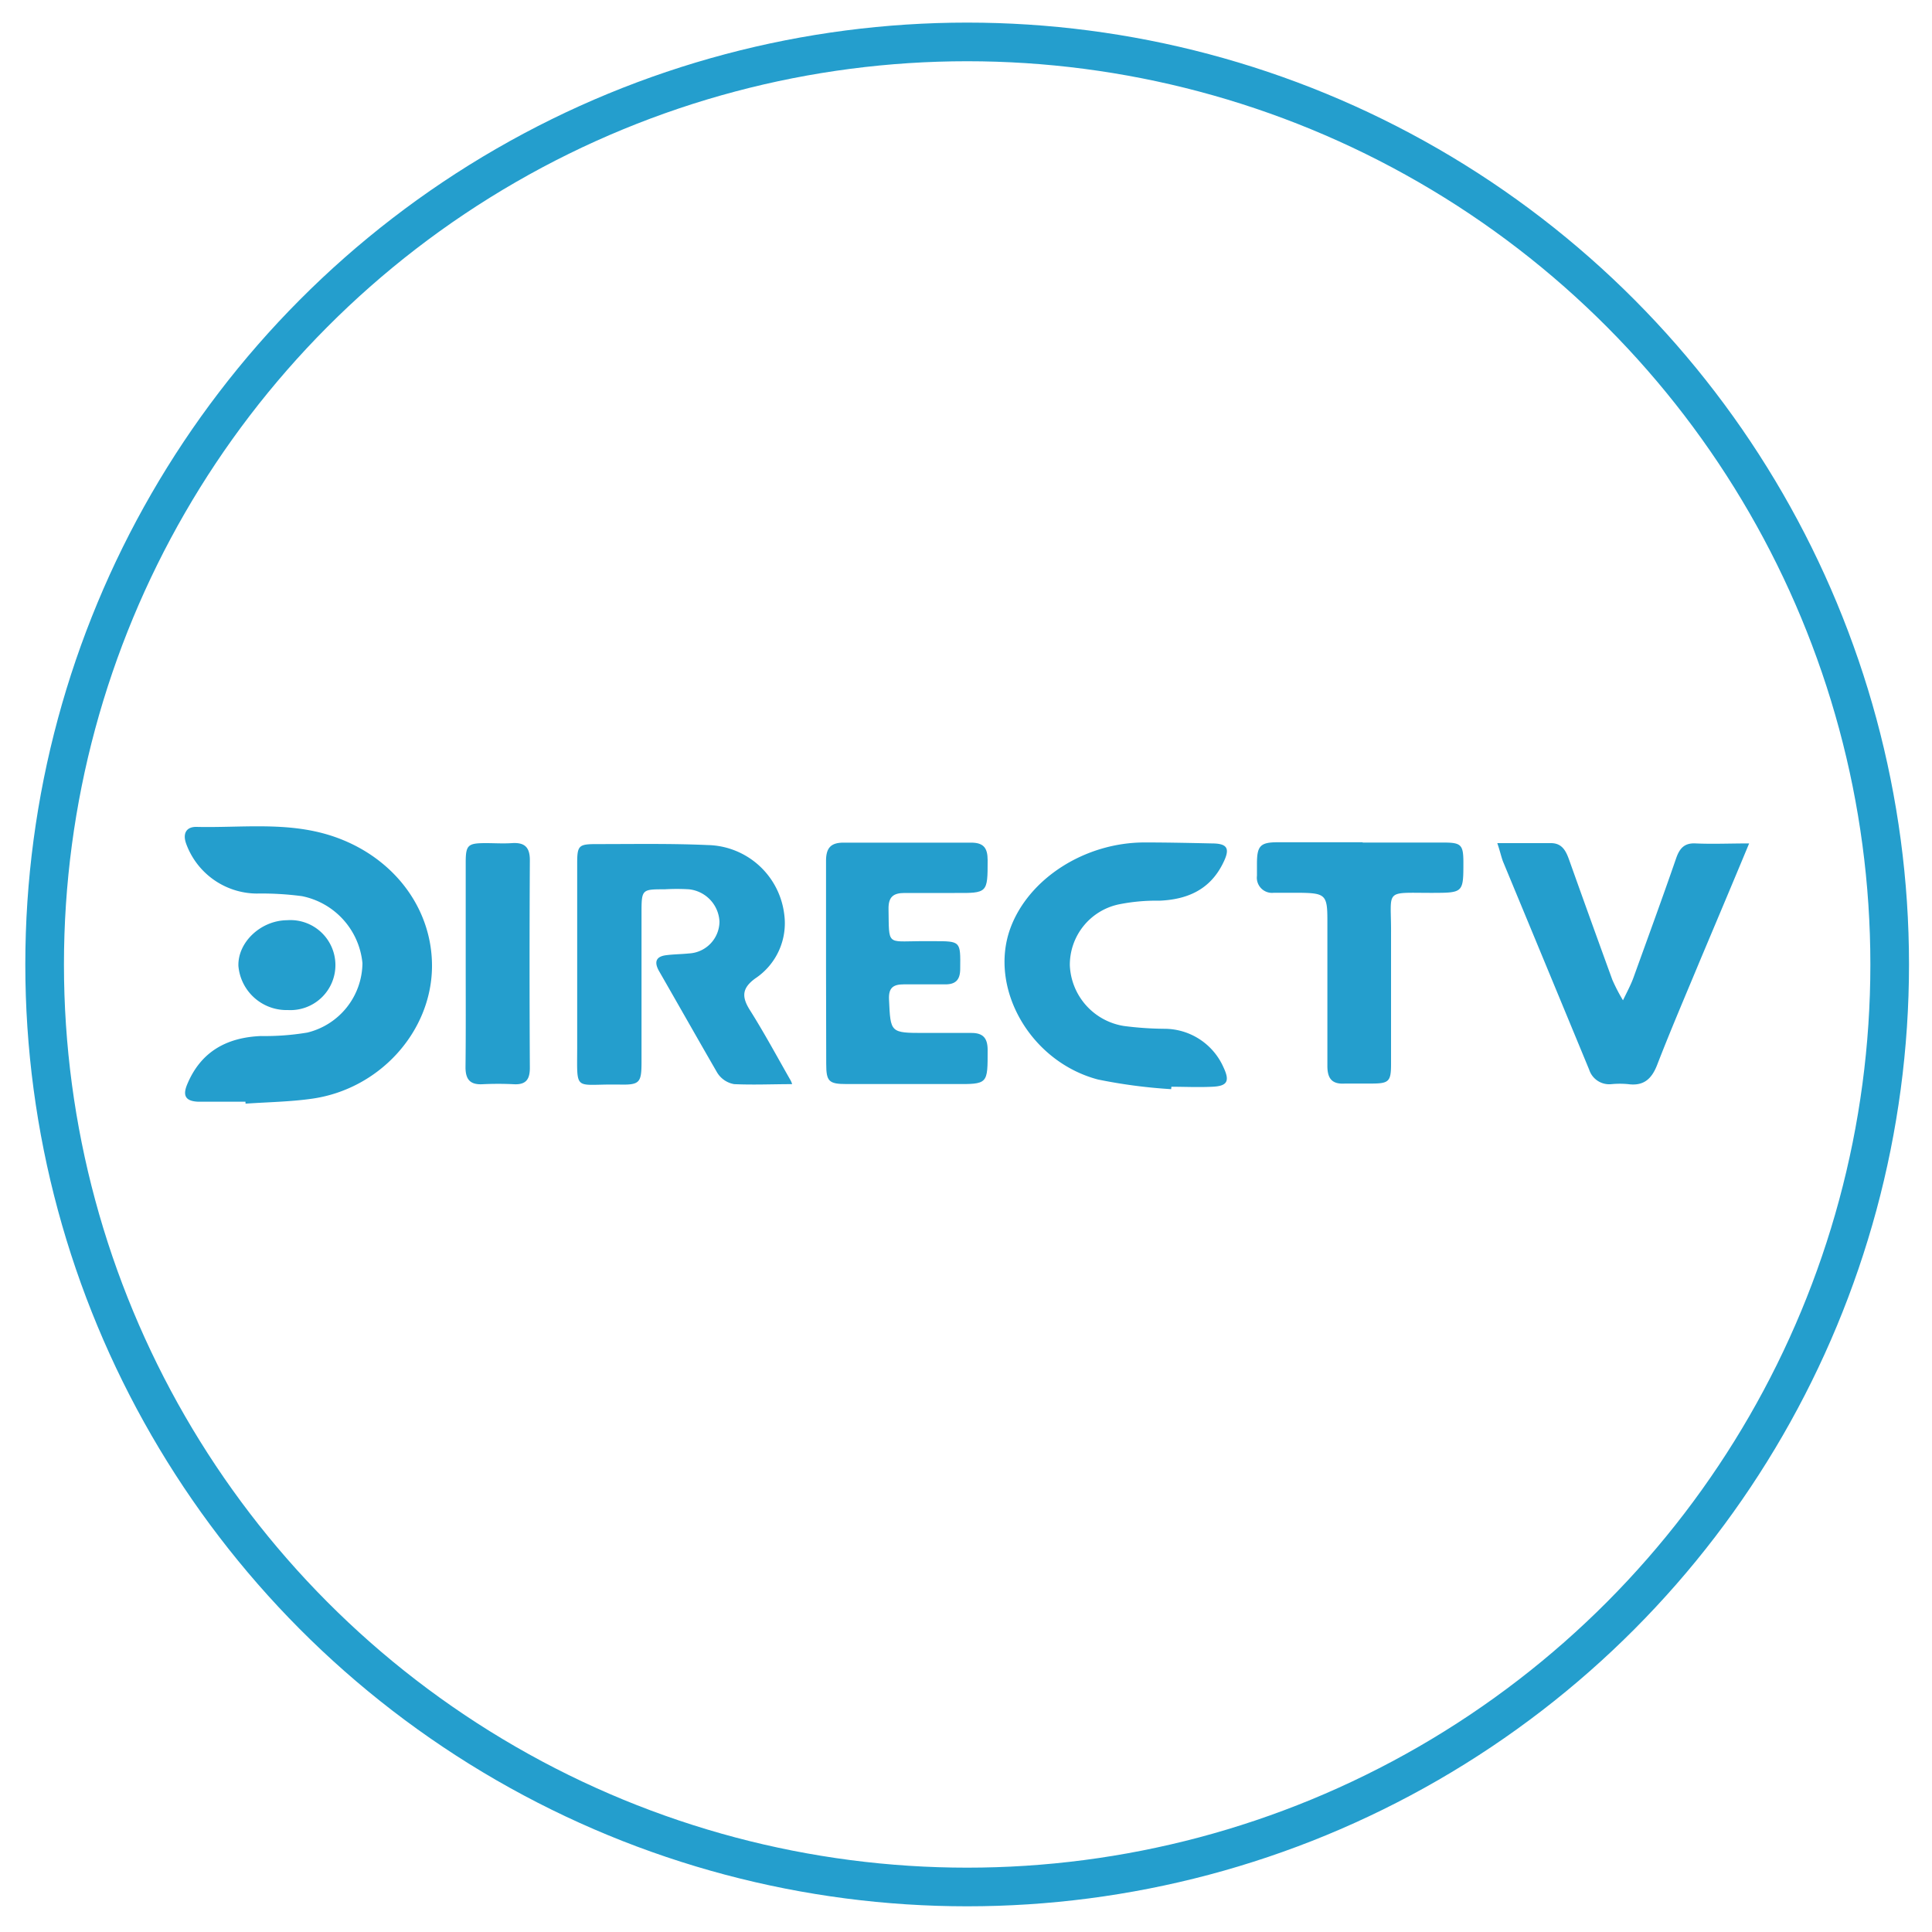 <svg id="Capa_1" data-name="Capa 1" xmlns="http://www.w3.org/2000/svg" viewBox="0 0 200 200"><defs><style>.cls-1{fill:#249ecd;}.cls-2{fill:none;stroke:#249ecd;stroke-miterlimit:10;stroke-width:4px;}</style></defs><path class="cls-1" d="M82,112.23c-2,0-4,.09-6,0A2.57,2.57,0,0,1,74.22,111c-2-3.46-4-7-6-10.48-.52-.93-.33-1.51.76-1.64.78-.1,1.57-.1,2.34-.18a3.33,3.33,0,0,0,3.16-3.29,3.53,3.53,0,0,0-3.16-3.35,21,21,0,0,0-2.51,0c-2.38,0-2.4,0-2.4,2.49,0,5.12,0,10.25,0,15.37,0,2.21-.19,2.41-2.42,2.35h-.63c-3.89,0-3.62.63-3.61-3.74q0-9.57,0-19.15c0-1.88.16-2,2.06-2,3.82,0,7.64-.07,11.45.1a8.15,8.15,0,0,1,7.92,7.14,6.86,6.86,0,0,1-3,6.67c-1.37,1-1.42,1.89-.56,3.26,1.5,2.38,2.84,4.87,4.24,7.32A2,2,0,0,1,82,112.23Z"/><path class="cls-1" d="M25.41,114.05c-1.63,0-3.25,0-4.87,0-1.32-.05-1.66-.61-1.16-1.8,1.41-3.39,4.09-4.85,7.62-5a26.57,26.57,0,0,0,4.82-.36,7.47,7.47,0,0,0,5.7-7.19,7.84,7.84,0,0,0-6.26-6.93,31.71,31.71,0,0,0-4.68-.27,7.84,7.84,0,0,1-7.32-5.19c-.39-1.13.12-1.73,1.08-1.71,4.68.11,9.4-.57,14,.93,6.29,2.06,10.44,7.42,10.38,13.59-.08,6.7-5.44,12.64-12.44,13.62-2.27.32-4.57.35-6.86.51Z"/><path class="cls-1" d="M85.51,99.79c0-3.56,0-7.12,0-10.68,0-1.36.52-1.89,1.84-1.88q6.58,0,13.18,0c1.28,0,1.71.54,1.71,1.81,0,3.42,0,3.42-3.41,3.4-1.72,0-3.45,0-5.18,0-1.17,0-1.69.4-1.67,1.66.06,3.79-.2,3.35,3.25,3.33h1.42c2.82,0,2.78,0,2.75,2.86,0,1.15-.48,1.63-1.59,1.61-1.41,0-2.83,0-4.24,0-1.07,0-1.6.32-1.54,1.56.16,3.46.11,3.47,3.68,3.47h4.86c1.15,0,1.66.49,1.67,1.72,0,3.61.07,3.59-3.47,3.57-3.71,0-7.43,0-11.14,0-1.84,0-2.1-.28-2.1-2.09Z"/><path class="cls-1" d="M155,87.28c2,0,3.78,0,5.55,0,1.18,0,1.57.84,1.9,1.77q2.21,6.2,4.46,12.38a18.57,18.57,0,0,0,1.1,2.12c.49-1,.84-1.67,1.08-2.33,1.49-4.13,3-8.25,4.43-12.39.35-1,.84-1.58,2-1.52,1.76.08,3.53,0,5.55,0-1.72,4.14-3.35,8-5,11.92-1.52,3.66-3.09,7.31-4.52,11-.58,1.5-1.43,2.21-3,2a9.1,9.1,0,0,0-1.73,0,2.18,2.18,0,0,1-2.31-1.5q-4.46-10.79-8.93-21.57C155.4,88.67,155.28,88.1,155,87.28Z"/><path class="cls-1" d="M121.24,112.75a54.16,54.16,0,0,1-7.58-1c-7-1.85-11.33-9.44-9.07-15.65,1.89-5.16,7.73-8.9,13.93-8.89,2.3,0,4.6.05,6.9.1,1.66,0,1.94.52,1.21,2-1.34,2.77-3.69,3.81-6.62,3.93a19.45,19.45,0,0,0-4.19.38,6.39,6.39,0,0,0-5.07,6.33,6.64,6.64,0,0,0,5.6,6.26,34.47,34.47,0,0,0,4.21.29,6.69,6.69,0,0,1,6.1,4c.67,1.43.39,1.93-1.16,2s-2.82,0-4.24,0Z"/><path class="cls-1" d="M141.07,87.22c2.77,0,5.54,0,8.31,0,1.86,0,2.1.2,2.11,2,0,3.21,0,3.2-3.25,3.21-5.06,0-4.2-.44-4.24,4.25,0,4.5,0,9,0,13.49,0,1.82-.24,2-2.1,2-.89,0-1.78,0-2.67,0-1.38.09-1.83-.56-1.82-1.87,0-5,0-10,0-15.06,0-2.6-.22-2.79-2.89-2.82-.88,0-1.77,0-2.66,0a1.57,1.57,0,0,1-1.74-1.76c0-.41,0-.83,0-1.25,0-1.84.34-2.22,2.15-2.22,2.93,0,5.86,0,8.78,0Z"/><path class="cls-1" d="M48.21,99.63c0-3.45,0-6.9,0-10.35,0-1.82.23-2,2.1-2,.89,0,1.78.06,2.67,0,1.32-.09,1.88.41,1.87,1.79q-.06,10.74,0,21.48c0,1.17-.39,1.75-1.64,1.69a32.83,32.83,0,0,0-3.29,0c-1.3.06-1.74-.55-1.73-1.8C48.23,106.83,48.21,103.23,48.21,99.63Z"/><path class="cls-1" d="M29.72,95.26a4.66,4.66,0,1,1,.08,9.3A5,5,0,0,1,24.68,100C24.6,97.54,27,95.28,29.72,95.26Z"/><circle class="cls-2" cx="100.12" cy="99.84" r="95.5"/></svg>